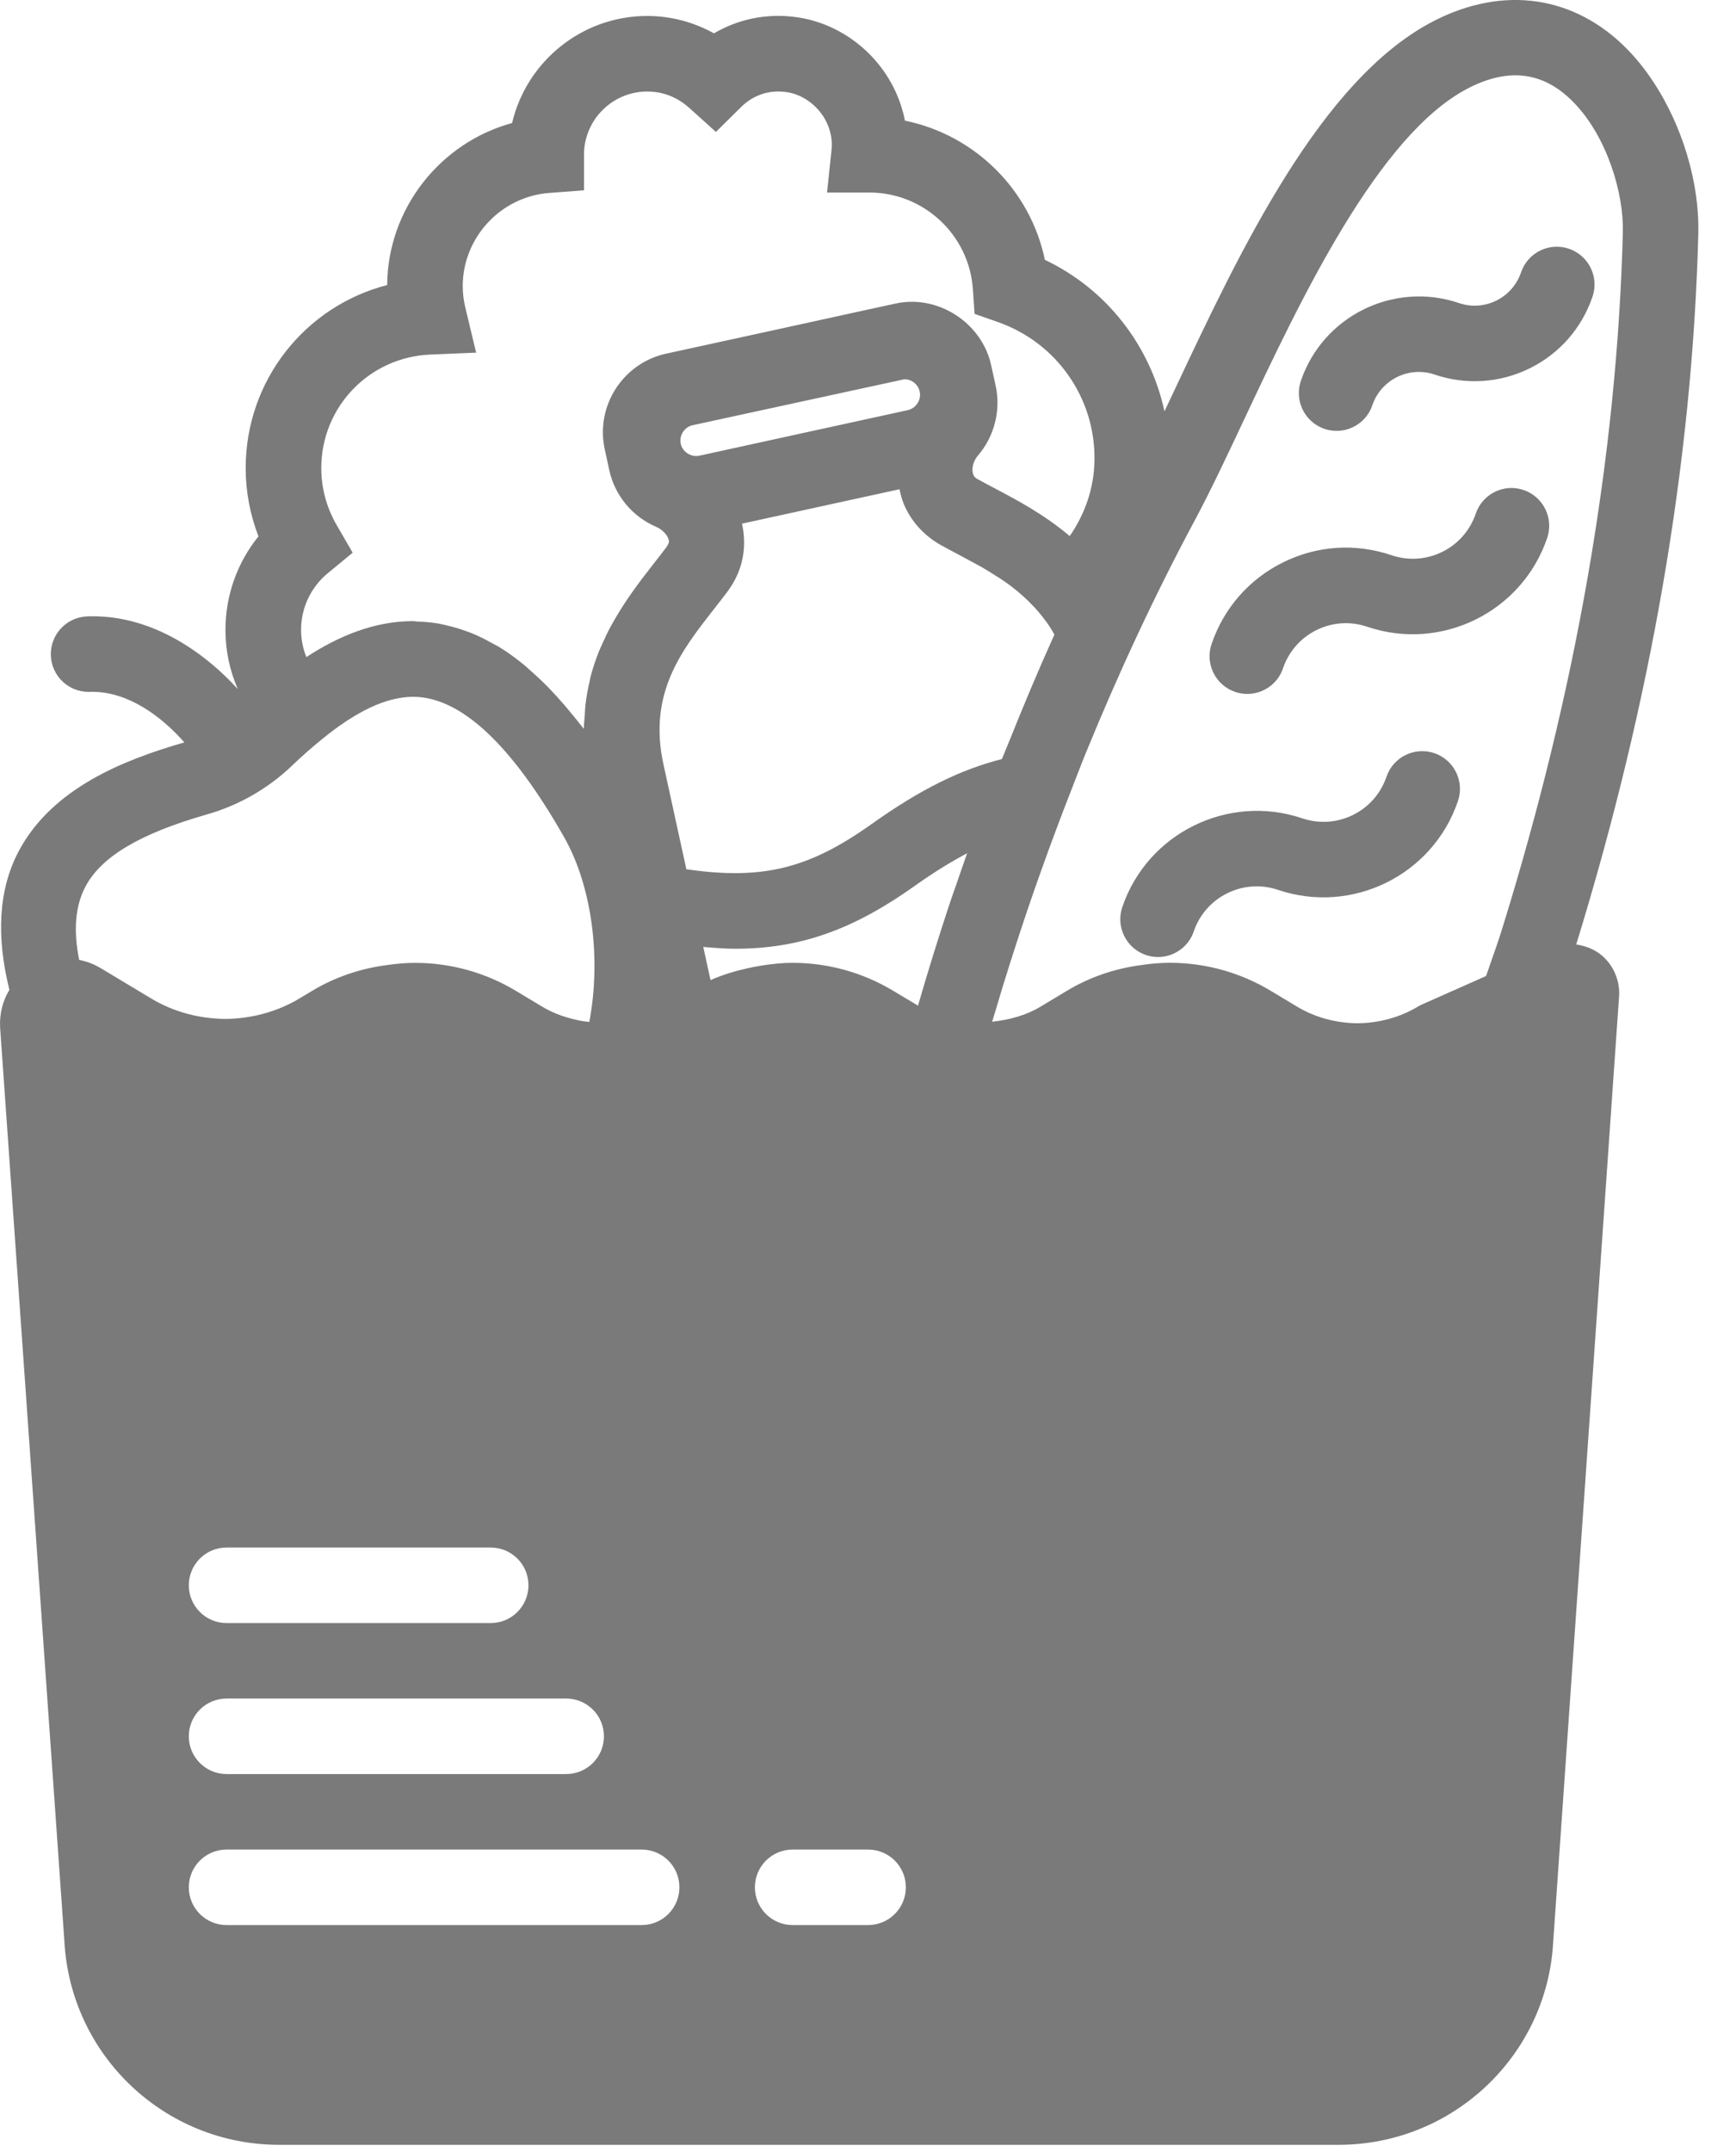 <svg width="46" height="57" viewBox="0 0 46 57" fill="none" xmlns="http://www.w3.org/2000/svg">
<path d="M30.364 25.297C30.47 25.333 30.579 25.35 30.685 25.35C31.102 25.35 31.491 25.088 31.632 24.671C31.945 23.753 32.946 23.26 33.864 23.571C35.826 24.235 37.967 23.182 38.632 21.219C38.81 20.697 38.53 20.128 38.007 19.95C37.482 19.773 36.916 20.053 36.738 20.576C36.426 21.495 35.425 21.988 34.506 21.676C32.547 21.015 30.404 22.066 29.738 24.028C29.561 24.551 29.841 25.119 30.364 25.297Z" fill="#7A7A7A"/>
<path d="M32.729 18.328C32.835 18.364 32.944 18.381 33.05 18.381C33.467 18.381 33.856 18.119 33.997 17.702C34.148 17.257 34.463 16.897 34.885 16.689C35.307 16.481 35.784 16.451 36.229 16.602C38.191 17.266 40.331 16.213 40.997 14.249C41.175 13.727 40.894 13.158 40.372 12.98C39.849 12.8 39.281 13.083 39.104 13.606C38.792 14.526 37.793 15.019 36.872 14.707C35.92 14.384 34.901 14.45 34.001 14.895C33.101 15.339 32.427 16.108 32.104 17.059C31.926 17.582 32.206 18.15 32.729 18.328Z" fill="#7A7A7A"/>
<path d="M35.095 11.36C35.202 11.396 35.31 11.413 35.417 11.413C35.834 11.413 36.223 11.151 36.364 10.734C36.594 10.056 37.335 9.691 38.012 9.921C38.847 10.204 39.742 10.146 40.533 9.757C41.323 9.367 41.914 8.693 42.198 7.858C42.376 7.336 42.096 6.767 41.573 6.589C41.048 6.41 40.482 6.692 40.304 7.215C40.192 7.544 39.959 7.81 39.648 7.963C39.337 8.116 38.985 8.139 38.655 8.026C36.933 7.445 35.054 8.369 34.47 10.09C34.292 10.614 34.572 11.182 35.095 11.36Z" fill="#7A7A7A"/>
<path d="M41.766 25.018C43.755 18.558 44.845 12.228 45.001 6.201C45.046 4.473 44.293 2.51 43.129 1.315C41.74 -0.11 39.851 -0.401 37.987 0.559C35 2.1 32.864 6.633 31.148 10.277C31.049 10.487 30.952 10.692 30.856 10.895C30.477 9.152 29.325 7.661 27.687 6.883C27.301 5.027 25.829 3.573 23.979 3.196C23.959 3.092 23.934 2.99 23.903 2.887C23.522 1.585 22.372 0.605 21.044 0.447C20.276 0.353 19.548 0.515 18.918 0.883C18.378 0.583 17.772 0.423 17.15 0.423C15.411 0.423 13.95 1.636 13.569 3.259C11.668 3.777 10.274 5.522 10.259 7.55C8.09 8.11 6.51 10.07 6.51 12.401C6.51 13.019 6.626 13.631 6.849 14.208C6.286 14.903 5.974 15.773 5.974 16.686C5.974 17.234 6.087 17.762 6.3 18.25C5.301 17.16 3.895 16.269 2.316 16.327C1.764 16.345 1.33 16.806 1.347 17.358C1.364 17.899 1.808 18.327 2.346 18.327C2.38 18.328 2.411 18.325 2.443 18.325C3.38 18.325 4.251 18.945 4.885 19.665C3.299 20.122 1.387 20.866 0.495 22.548C-0.041 23.559 -0.104 24.8 0.249 26.22C0.071 26.511 -0.016 26.852 0.003 27.217L1.705 51.405C1.86 54.438 4.36 56.813 7.396 56.813H35.467C38.503 56.813 41.003 54.438 41.157 51.423L42.903 26.377C42.922 26.019 42.791 25.663 42.544 25.403C42.341 25.184 42.059 25.058 41.766 25.018ZM31.673 13.756C32.069 13.017 32.501 12.101 32.958 11.13C34.461 7.938 36.521 3.567 38.904 2.337C39.984 1.781 40.907 1.901 41.697 2.711C42.589 3.625 43.028 5.133 43.002 6.149C42.849 12.061 41.769 18.283 39.791 24.643C39.726 24.852 39.582 25.274 39.377 25.853L37.673 26.61C37.636 26.627 37.6 26.645 37.565 26.667C37.083 26.956 36.526 27.099 35.969 27.105C35.412 27.099 34.856 26.956 34.374 26.667L33.661 26.239C32.858 25.758 31.939 25.503 31.003 25.503C30.75 25.503 30.499 25.525 30.251 25.562C29.558 25.651 28.882 25.877 28.278 26.24L27.566 26.668C27.177 26.901 26.736 27.015 26.289 27.064C26.311 26.989 26.336 26.915 26.358 26.84C26.635 25.896 26.934 24.965 27.246 24.042C27.36 23.704 27.479 23.369 27.599 23.034C27.86 22.3 28.133 21.574 28.415 20.855C28.536 20.548 28.652 20.237 28.777 19.933C29.649 17.8 30.612 15.735 31.673 13.756ZM20.119 25.587C20.009 25.606 19.9 25.626 19.792 25.652C19.462 25.725 19.138 25.824 18.827 25.961L18.635 25.083C18.923 25.107 19.21 25.131 19.479 25.131C21.223 25.131 22.627 24.612 24.241 23.464C24.749 23.102 25.199 22.828 25.627 22.601C25.535 22.862 25.444 23.122 25.355 23.384C25.291 23.572 25.222 23.757 25.16 23.946C24.866 24.836 24.586 25.733 24.325 26.638L23.66 26.24C22.857 25.759 21.938 25.504 21.002 25.504C20.76 25.504 20.521 25.527 20.283 25.561C20.229 25.567 20.174 25.579 20.119 25.587ZM18.53 12.071C18.306 12.117 18.084 11.967 18.038 11.755C17.99 11.536 18.135 11.311 18.354 11.263L23.964 10.046C24.158 10.046 24.328 10.183 24.369 10.371C24.401 10.515 24.347 10.628 24.311 10.683C24.276 10.737 24.197 10.832 24.053 10.864L18.53 12.071ZM18.924 16.127C19.041 15.977 19.155 15.831 19.265 15.685C19.344 15.58 19.413 15.471 19.471 15.362C19.717 14.899 19.775 14.38 19.661 13.871L23.835 12.959C23.863 13.087 23.893 13.214 23.941 13.332C24.128 13.79 24.462 14.171 24.927 14.437C25.079 14.521 25.238 14.605 25.402 14.692C25.537 14.763 25.672 14.837 25.808 14.911C25.873 14.946 25.939 14.981 26.004 15.017C26.123 15.084 26.238 15.158 26.354 15.231C26.453 15.292 26.551 15.355 26.647 15.422C26.758 15.499 26.864 15.584 26.97 15.67C27.063 15.746 27.152 15.829 27.24 15.914C27.335 16.007 27.429 16.102 27.516 16.206C27.67 16.39 27.818 16.581 27.939 16.81C27.515 17.746 27.116 18.701 26.73 19.664C26.67 19.813 26.606 19.958 26.547 20.107C25.451 20.385 24.392 20.905 23.084 21.836C21.436 23.007 20.209 23.318 18.187 23.025L17.58 20.246C17.168 18.366 18.061 17.228 18.924 16.127ZM13.003 40.992C13.555 40.992 14.003 41.439 14.003 41.992C14.003 42.545 13.555 42.992 13.003 42.992H6.003C5.451 42.992 5.003 42.545 5.003 41.992C5.003 41.439 5.451 40.992 6.003 40.992H13.003ZM6.003 44.992H15.003C15.555 44.992 16.003 45.439 16.003 45.992C16.003 46.545 15.555 46.992 15.003 46.992H6.003C5.451 46.992 5.003 46.545 5.003 45.992C5.003 45.439 5.451 44.992 6.003 44.992ZM8.69 15.18L9.345 14.64L8.92 13.907C8.654 13.447 8.513 12.927 8.513 12.401C8.513 10.781 9.782 9.46 11.402 9.392L12.616 9.341L12.333 8.16C12.285 7.962 12.261 7.767 12.261 7.582C12.261 6.294 13.267 5.209 14.551 5.111L15.475 5.041V4.046C15.504 3.147 16.245 2.424 17.152 2.424C17.674 2.424 18.048 2.662 18.269 2.862L18.97 3.495L19.642 2.831C19.949 2.527 20.362 2.379 20.809 2.435C21.345 2.498 21.829 2.916 21.985 3.453C22.038 3.633 22.053 3.807 22.032 3.984L21.915 5.1H23.041C24.478 5.1 25.68 6.223 25.779 7.657L25.824 8.314L26.445 8.532C28.008 9.081 29.036 10.56 29.001 12.215C28.986 12.922 28.758 13.603 28.345 14.2C27.676 13.632 26.955 13.249 26.349 12.93C26.192 12.847 26.04 12.767 25.887 12.682C25.844 12.658 25.792 12.616 25.774 12.511C25.75 12.367 25.804 12.194 25.913 12.067C26.349 11.561 26.524 10.871 26.383 10.22L26.262 9.669C26.017 8.548 24.846 7.791 23.725 8.042L23.458 8.1C23.455 8.101 23.452 8.1 23.45 8.101L20.515 8.743L17.651 9.368C16.503 9.619 15.773 10.757 16.025 11.906L16.085 12.178V12.181C16.085 12.181 16.086 12.183 16.086 12.185L16.145 12.456C16.29 13.122 16.753 13.683 17.382 13.953C17.538 14.02 17.668 14.147 17.713 14.276C17.739 14.35 17.724 14.388 17.666 14.484C17.566 14.617 17.46 14.753 17.351 14.891C17.24 15.032 17.125 15.181 17.009 15.334C16.973 15.381 16.939 15.43 16.903 15.478C16.817 15.594 16.732 15.714 16.646 15.838C16.603 15.901 16.561 15.966 16.518 16.031C16.441 16.15 16.366 16.272 16.293 16.399C16.252 16.47 16.212 16.54 16.172 16.613C16.096 16.754 16.027 16.903 15.96 17.054C15.932 17.117 15.902 17.177 15.876 17.242C15.788 17.461 15.71 17.689 15.647 17.929C15.638 17.965 15.634 18.004 15.625 18.041C15.576 18.247 15.538 18.459 15.512 18.682C15.502 18.77 15.5 18.862 15.494 18.953C15.486 19.071 15.471 19.184 15.471 19.307C15.442 19.269 15.414 19.237 15.385 19.2C15.319 19.114 15.253 19.036 15.187 18.954C15.039 18.771 14.89 18.597 14.741 18.434C14.668 18.354 14.594 18.275 14.521 18.2C14.364 18.04 14.205 17.893 14.047 17.755C13.988 17.704 13.93 17.647 13.871 17.599C13.66 17.427 13.447 17.275 13.232 17.142C13.167 17.102 13.101 17.072 13.036 17.035C12.881 16.948 12.725 16.868 12.568 16.801C12.482 16.764 12.395 16.732 12.308 16.702C12.165 16.651 12.022 16.61 11.878 16.576C11.791 16.555 11.704 16.532 11.617 16.517C11.435 16.486 11.252 16.47 11.068 16.465C11.026 16.464 10.984 16.453 10.942 16.453C9.903 16.453 8.957 16.858 8.118 17.405C8.026 17.179 7.978 16.936 7.978 16.685C7.977 16.101 8.237 15.552 8.69 15.18ZM2.265 23.483C2.688 22.686 3.715 22.078 5.498 21.568C6.332 21.33 7.106 20.885 7.734 20.285C8.013 20.018 8.277 19.787 8.532 19.58C8.759 19.395 8.978 19.233 9.189 19.094C9.197 19.089 9.205 19.084 9.213 19.079C9.631 18.807 10.019 18.626 10.382 18.533C10.397 18.529 10.411 18.526 10.426 18.523C10.604 18.481 10.777 18.457 10.944 18.457C12.202 18.457 13.551 19.712 14.954 22.187C15.689 23.484 15.934 25.399 15.615 27.069C15.54 27.062 15.467 27.052 15.393 27.04C15.034 26.971 14.686 26.856 14.374 26.669L13.661 26.241C12.858 25.76 11.939 25.505 11.003 25.505C10.75 25.505 10.499 25.527 10.251 25.564C9.558 25.653 8.882 25.879 8.278 26.242L7.931 26.45C7.338 26.805 6.655 26.984 5.97 26.99C5.285 26.984 4.601 26.806 4.009 26.45L2.662 25.641C2.487 25.537 2.296 25.464 2.098 25.427C1.939 24.633 1.995 23.993 2.265 23.483ZM17.003 50.992H6.003C5.451 50.992 5.003 50.545 5.003 49.992C5.003 49.439 5.451 48.992 6.003 48.992H17.003C17.555 48.992 18.003 49.439 18.003 49.992C18.003 50.545 17.555 50.992 17.003 50.992ZM23.003 50.992H21.003C20.451 50.992 20.003 50.545 20.003 49.992C20.003 49.439 20.451 48.992 21.003 48.992H23.003C23.555 48.992 24.003 49.439 24.003 49.992C24.003 50.545 23.555 50.992 23.003 50.992Z" fill="#7A7A7A"/>
</svg>
